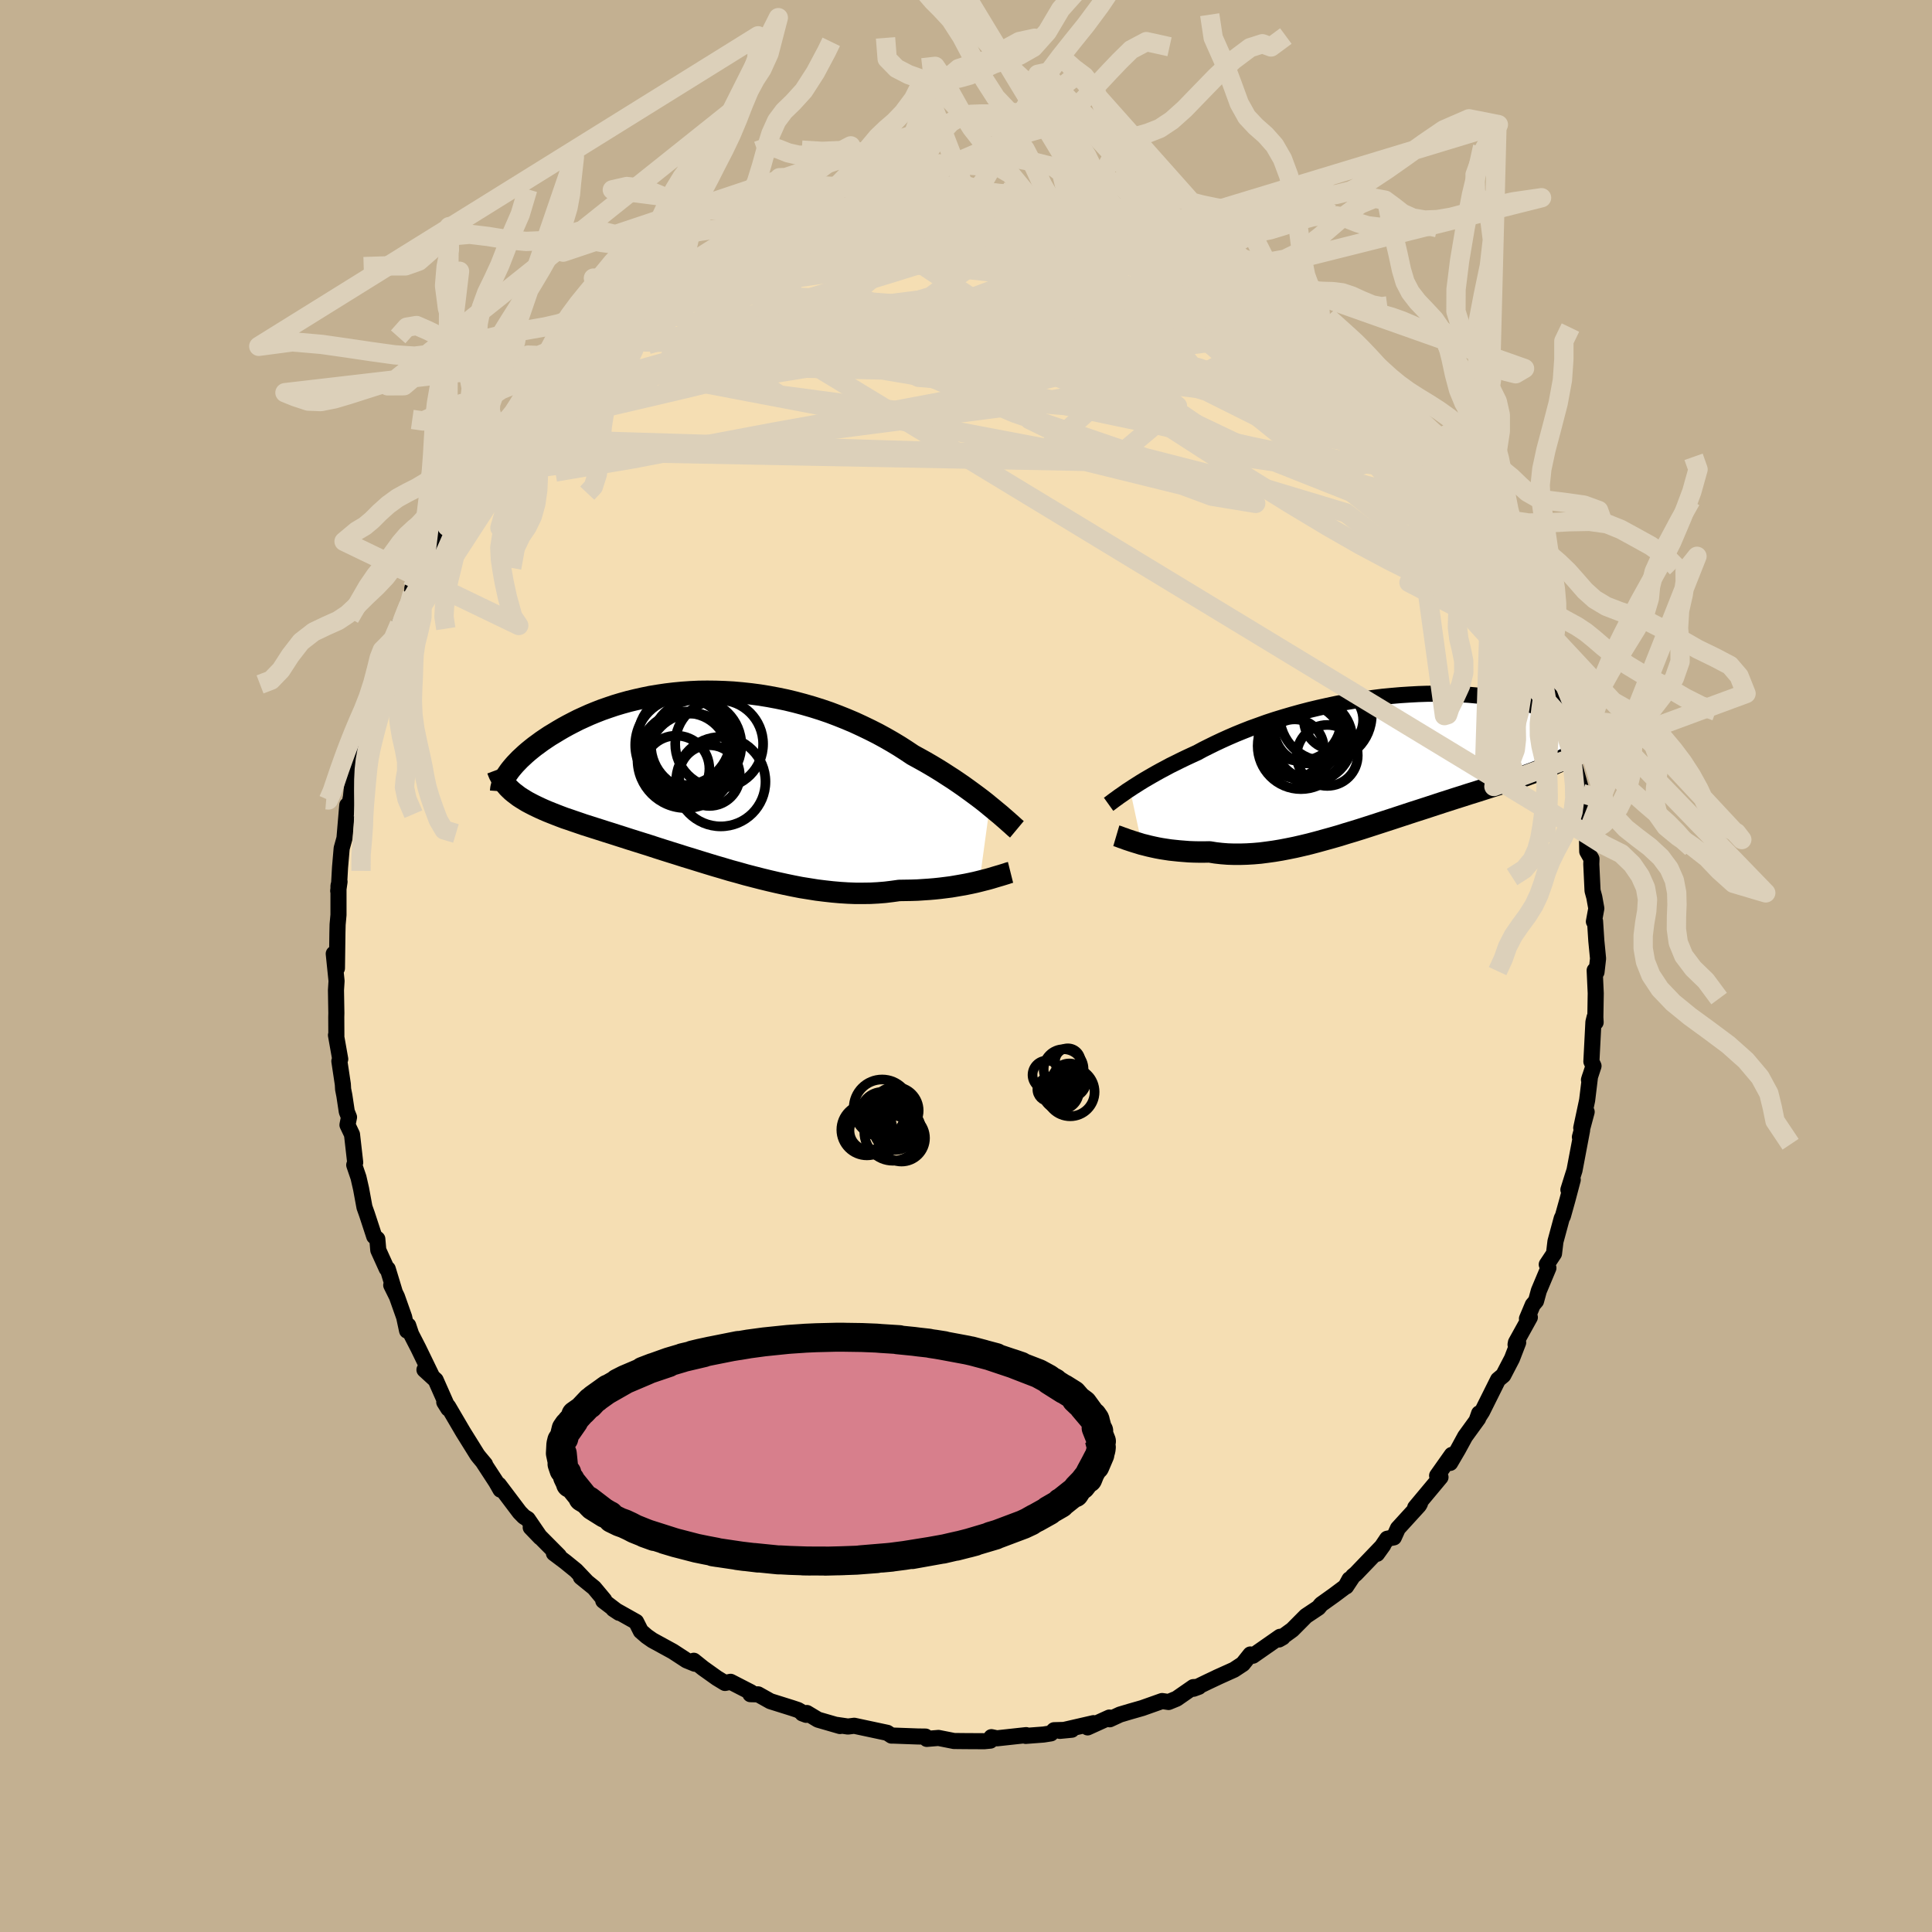 <svg xmlns="http://www.w3.org/2000/svg" width="500" height="500" viewBox="-100 -100 200 200"><defs><clipPath id="c"><path d="m29.25 2.96-.4-.33-.42-.33-.45-.34-.46-.34-.48-.35-.5-.36-.52-.36-.53-.36-.56-.36-.57-.37-.58-.36-.6-.36-.62-.36-.63-.35-.64-.35-.69-.46-.7-.45-.73-.44-.75-.43-.77-.42-.79-.4-.81-.39-.82-.38-.85-.36-.85-.34-.87-.33-.88-.3-.89-.28-.9-.26-.9-.24-.91-.22-.92-.19-.91-.17-.92-.15-.91-.12-.92-.1-.9-.08-.91-.05-.89-.03-.89-.01-.88.01-.86.04-.86.06-.84.08-.83.1-.81.12-.79.13-.78.16-.76.17-.74.18-.72.2-.7.21-.68.23-.66.23-.64.25-.61.25-.6.27-.57.26-.55.28-.52.27-.51.28-.48.28-.46.28-.45.27-.42.28-.4.27-.38.28-.37.27-.34.27-.33.27-.3.26-.29.27-.27.25-.25.26-.24.25-.21.24-.2.24-.18.23-.16.23.41 1.85.23.19.25.19.25.19.28.18.29.18.3.18.32.17.33.17.35.17.36.17.38.17.4.17.4.16.43.17.44.17.45.17.48.16.49.17.5.17.52.18.54.17.56.18.57.18.59.19.61.19.62.2.63.2.65.21.67.21.67.21.7.22.7.23.72.23.73.23.74.23.75.24.76.23.77.24.78.24.79.24.79.23.8.24.81.22.81.23.81.21.82.21.82.2.82.19.82.18.82.17.82.16.82.13.81.13.81.1.81.09.8.07.8.05.78.03h.78l.77-.01.76-.04.75-.06.74-.09.72-.1.64-.01.63-.01.62-.02.61-.04.6-.04.59-.05.57-.06.56-.07.55-.07.53-.09.52-.09.5-.09.49-.1.46-.1.45-.11"/></clipPath><clipPath id="b"><path d="m-27.14 3.18.33-.22.35-.22.36-.23.39-.24.41-.24.43-.25.44-.25.47-.26.49-.26.5-.27.53-.26.54-.27.56-.27.58-.27.59-.27.59-.32.62-.31.65-.32.68-.32.71-.32.74-.32.76-.31.79-.31.81-.29.83-.3.85-.28.88-.27.89-.26.9-.25.92-.24.92-.22.94-.21.94-.2.95-.18.95-.16.95-.14.95-.13.95-.12.94-.09.93-.08.93-.06.91-.05.9-.03.89-.01.87.01.85.02.84.03.81.05.79.07.77.07.75.09.72.1.7.12.67.12.64.13.62.14.59.15.56.15.53.16.5.16.48.16.45.17.42.16.39.17.37.16.34.16.32.16.29.16.26.16.24.15.22.16.18.15.17.14.13.15.11.13.09.14.06.12.04.12.02.12.26.43-.25.24-.26.24-.28.23-.3.23-.31.22-.34.22-.35.21-.37.21-.38.2-.4.21-.42.19-.44.2-.45.2-.46.19-.49.19-.5.19-.52.19-.53.19-.56.19-.57.19-.59.19-.6.2-.62.2-.63.2-.65.21-.66.21-.68.21-.68.22-.7.22-.71.23-.72.23-.73.24-.73.24-.74.24-.75.24-.76.25-.76.25-.76.25-.77.25-.77.25-.77.25-.78.25-.77.24-.77.23-.77.24-.77.22-.76.21-.76.21-.76.2-.75.18-.74.17-.74.15-.73.14-.72.12-.72.1-.7.09-.7.06-.68.04-.67.02h-.67l-.65-.02-.64-.05-.62-.07-.62-.1-.55.01h-.54l-.52-.01-.52-.02-.51-.04-.5-.04-.48-.05-.47-.05-.46-.07-.45-.07-.43-.08-.42-.09-.4-.09-.39-.1-.37-.09"/></clipPath><filter id="a"><feTurbulence baseFrequency=".05" numOctaves="3" result="noise" type="noise"/><feDisplacementMap in="SourceGraphic" in2="noise" scale="2"/></filter></defs><rect width="100%" height="100%" x="-100" y="-100" fill="#C3B091"/><path fill="wheat" stroke="#000" stroke-linejoin="round" stroke-width="1.667" d="m65.27.63-.19-.18.11 2.37-.04 2.49.03.52-.11-.52-.12.49-.21 4.09.22.46-.47 1.43.11-.35-.3 2.47-.61 2.86.56-1.66-.7 2.61.23-.72-.79 4.17-.18.56-.45 1.44.45-1.03-.54 2.04-.48 1.72-.12.23-.65 2.4-.15 1.25-.75 1.13.17.36-.99 2.36-.29 1.06-.34.4-.6 1.43.3-.14-1.44 2.6-.04.22.27-.21-.64 1.66-.9 1.73-.54.45-1.65 3.31-.55.86.24-.68-.1.53-1.35 1.86-.73 1.34-.82 1.4.17-.83-1.52 2.15.35.16-2.62 3.14.5-.43-.11.2-2.18 2.39-.42.93-.69.14-1.05 1.56.64-.89-2.84 2.96-.29.24-.71 1.07.35-.74-.41.75-1.19.89-1.33.95-.29.35-1.29.86-1.41 1.42-1.39 1.01.39-.22-.27-.06-2.81 1.96-.26-.13-.78.98-.91.6-1.82.82.31-.14-1.23.58-1.46.71.55-.2-.57.03-1.73 1.2-.83.34-.67-.1-2.06.73-1.26.36-1.04.31-1.06.49-.04-.18-2.25 1.02.61-.44-3.48.8 1.23-.12-1.83.05-.33.33-.77.12-1.84.14.05-.08-3.03.33-.57-.12-.11.36-.63.06-1.93-.01-.96-.01h-.23l-1.62-.32-1.21.1-.13-.24-.79-.01-2.48-.09h-.25l-.44-.29-3.42-.73-.65.08-1.24-.18.42.13-2.28-.66-1.15-.69-.47.04.4.15-.85-.5-.63-.21-2.23-.7-1.27-.71-.8-.02.05-.2-2.1-1.08-.58.12-.84-.51-1.43-1.02-.96-.77.11.31-.86-.35-1.41-.92-2.12-1.16-.59-.41-.61-.53-.49-.97-2.35-1.32.59.39-1.64-1.25.1-.08-1.05-1.26-1.37-1.11.63.51-1.13-1.19-1.12-.91-1.17-.88.52.27-2.92-2.94.99 1.03-1.3-1.9-.39-.24-.45-.46-2.15-2.85.17.51-.45-.79-1.37-2.1.22.26-.61-.73-.18-.23-1.47-2.36-1.56-2.66-.4-.45.42.67-1.31-2.96-1.16-1.06.81.74-1.44-2.97-.75-1.46-.3-.9-.12.54-.3-1.4-.75-2.12-.59-1.19.35.66-.71-2.34-.11-.03-.87-1.92-.1-1.15-.32-.27-.75-2.29-.26-.73-.35-1.9-.27-1.18-.44-1.29.1-.26-.33-2.9-.47-.99.16-.8-.23-.57-.25-1.66-.13-.66-.03-.52-.36-2.39.09-.21-.44-2.48.04.05-.01-1.93.01-.4-.04-2.38.06-.95-.29-2.82.33 1.51.05-3.71.02-.83.09-.99v-3.02l.11-.42-.14.96.1-.82.09-1.61.17-1.98.29-1.04.29-3.42.03.83.35-1.69.15-1.42.44-2.18.11-.37-.15.66.7-2.26.18-1.76.22-.55.33-.79.74-1.62.62-3.36.59-.83.34-1.84-.84 2.53 1.03-2.15.55-1.92.98-2.05.35-1.15.02-.56 1.22-2.04-.23.51.89-1.55-.77 1.09 2.34-4.24.14-.14.15-.45.25-.32.06-.4 1.61-1.89.79-1.65.25-.57.19-.02 2.22-2.61.36-1.25 1.24-1.55-.44 1.04-.37.1 1.22-1.95.41-.14.52-.47 1.54-1.89.25-.11.92-1.25 1.88-1.51-.25-.55.73.06 1.93-1.83 1.24-.91 1.05-1.41.66-.14 1.47-1.38-.72.51.16-.08 1.08-.71 1.48-1.06.97-.83 2.05-1.13-.38.22.63-.62 1.98-.75.08-.33 2.41-1.21.02.1 1.33-.43 1.5-.8.47-.32 1.14-.48.11.12 1.64-.96.01.37.65-.16 1.87-.53-.28-.11 1.95-.54 2.62-.5-.46-.3 1.12-.12 2.12-.12 1.37-.53-.71.23 1.26-.18 1.68-.14h.8l2.18-.23-1.19.3.92-.15 2.86-.24-.02.21.63-.03h1.74l.54-.03 2.66.33.43.3.73-.09 1.32.13.22.34 1.51.08 1.49.55.54-.3.64.3.12.05 1.06.2 2.62.94.2-.08.86.31 1.75.55-.42.37-.08-.15 2.83.81 1.53 1.14-.04-.39.69.57.91.45 1.15.48 2.2 1.42-.7-.61 2.58 1.7.18.14.23.06 2.35 1.63.91.51-1.09-.34 2.58 1.77.85.23.12.7-.05-.23 1.2 1.07 2.24 1.8-.09-.07.2.45.64.22.91 1.05 1.3 1.35 1.27 1.2-.14.6 1.05.85-.11-.2 2.28 2.27 1.53 2.2-.88-.72 1.52 1.8-.4-.23 1.63 1.81.36.81.56 1.09.74 1.06.82 1.7.61.88.53 1.07-.46-1.2.88 2.26 1.12 1.8.33.79.3.92.41.71.88 1.7-.01.03 1.29 3.56.19.34-.08.52.38 1.01.69.97-.36-.62.87 2.5 1.11 3.38.18.31-.15.19.22 1.27.78 1.73-.28.69.24.42.85 3.04-.1-.04.37 2.68.07 1.45.14.12.03 1.78.44.78-.02.53.13 2.76.18.66.21 1.17L65-4.6l.12-.03.13 2.01.18 1.85-.16 1.4-.19-.18" filter="url(#a)"/><path fill="#fff" d="m-27.14 3.18.33-.22.35-.22.36-.23.39-.24.41-.24.43-.25.44-.25.47-.26.49-.26.5-.27.53-.26.54-.27.56-.27.58-.27.59-.27.59-.32.62-.31.65-.32.68-.32.71-.32.74-.32.76-.31.79-.31.81-.29.83-.3.85-.28.88-.27.89-.26.9-.25.92-.24.92-.22.94-.21.94-.2.95-.18.95-.16.95-.14.95-.13.95-.12.94-.09.93-.08.93-.06.91-.05.9-.03.89-.01.87.01.85.02.84.03.81.05.79.07.77.07.75.09.72.1.7.12.67.12.64.13.62.14.59.15.56.15.53.16.5.16.48.16.45.17.42.16.39.17.37.16.34.16.32.16.29.16.26.16.24.15.22.16.18.15.17.14.13.15.11.13.09.14.06.12.04.12.02.12.26.43-.25.24-.26.24-.28.23-.3.23-.31.22-.34.22-.35.21-.37.21-.38.2-.4.21-.42.19-.44.2-.45.2-.46.19-.49.19-.5.19-.52.19-.53.19-.56.19-.57.19-.59.19-.6.2-.62.2-.63.2-.65.21-.66.21-.68.21-.68.22-.7.22-.71.23-.72.23-.73.24-.73.24-.74.24-.75.24-.76.25-.76.25-.76.25-.77.25-.77.25-.77.25-.78.25-.77.24-.77.23-.77.24-.77.22-.76.21-.76.21-.76.2-.75.18-.74.17-.74.15-.73.14-.72.12-.72.1-.7.09-.7.06-.68.04-.67.02h-.67l-.65-.02-.64-.05-.62-.07-.62-.1-.55.01h-.54l-.52-.01-.52-.02-.51-.04-.5-.04-.48-.05-.47-.05-.46-.07-.45-.07-.43-.08-.42-.09-.4-.09-.39-.1-.37-.09" filter="url(#a)" transform="translate(44.11 -21.49)"/><path fill="#fff" d="m29.25 2.96-.4-.33-.42-.33-.45-.34-.46-.34-.48-.35-.5-.36-.52-.36-.53-.36-.56-.36-.57-.37-.58-.36-.6-.36-.62-.36-.63-.35-.64-.35-.69-.46-.7-.45-.73-.44-.75-.43-.77-.42-.79-.4-.81-.39-.82-.38-.85-.36-.85-.34-.87-.33-.88-.3-.89-.28-.9-.26-.9-.24-.91-.22-.92-.19-.91-.17-.92-.15-.91-.12-.92-.1-.9-.08-.91-.05-.89-.03-.89-.01-.88.01-.86.04-.86.06-.84.08-.83.1-.81.12-.79.13-.78.16-.76.17-.74.18-.72.2-.7.21-.68.23-.66.23-.64.25-.61.25-.6.27-.57.26-.55.28-.52.27-.51.28-.48.28-.46.28-.45.27-.42.28-.4.27-.38.28-.37.27-.34.27-.33.27-.3.26-.29.27-.27.25-.25.26-.24.25-.21.24-.2.24-.18.23-.16.23.41 1.85.23.19.25.19.25.19.28.18.29.18.3.18.32.17.33.17.35.17.36.17.38.17.4.17.4.16.43.17.44.17.45.17.48.16.49.17.5.17.52.18.54.17.56.18.57.18.59.19.61.19.62.2.63.2.65.21.67.21.67.21.7.22.7.23.72.23.73.23.74.23.75.24.76.23.77.24.78.24.79.24.79.23.8.24.81.22.81.23.81.21.82.21.82.2.82.19.82.18.82.17.82.16.82.13.81.13.81.1.81.09.8.07.8.05.78.03h.78l.77-.01.76-.04.75-.06.74-.09.72-.1.64-.01.63-.01.62-.02.61-.04.6-.04.59-.05.57-.06.56-.07.55-.07.53-.09.52-.09.5-.09.49-.1.46-.1.45-.11" filter="url(#a)" transform="translate(-26.79 -19.52)"/><g fill="none" stroke="#000" transform="translate(44.11 -21.49)"><path stroke-linejoin="round" stroke-width="1.667" d="m-29.35 4.75.14-.1.16-.12.17-.13.19-.14.21-.15.23-.17.25-.17.27-.19.28-.2.31-.2.33-.22.35-.22.36-.23.39-.24.41-.24.43-.25.44-.25.47-.26.49-.26.5-.27.53-.26.54-.27.56-.27.58-.27.59-.27.59-.32.62-.31.65-.32.68-.32.71-.32.74-.32.76-.31.79-.31.81-.29.83-.3.85-.28.88-.27.89-.26.9-.25.92-.24.92-.22.94-.21.94-.2.95-.18.95-.16.95-.14.95-.13.95-.12.94-.09.93-.08.93-.06.91-.05.9-.03.89-.01.87.01.85.02.84.03.81.05.79.07.77.07.75.09.72.1.7.12.67.12.64.13.62.14.59.15.56.15.53.16.5.16.48.16.45.17.42.16.39.17.37.16.34.16.32.16.29.16.26.16.24.15.22.16.18.15.17.14.13.15.11.13.09.14.06.12.04.12.02.12-.01.11-.03.1-.06.09-.07.09-.1.08-.12.07-.14.06-.16.06-.18.05-.2.04" filter="url(#a)"/><path stroke-linejoin="round" stroke-width="2.222" d="m-28.55 8.01.17.05.19.07.21.08.24.08.26.1.27.09.3.1.32.1.33.1.35.11.37.09.39.1.4.09.42.09.43.08.45.07.46.07.47.05.48.05.5.04.51.04.52.02.52.01h.54l.55-.01.62.1.62.07.64.05.65.02h.67l.67-.02.68-.04.7-.06.7-.09.72-.1.72-.12.73-.14.74-.15.74-.17.75-.18.76-.2.76-.21.76-.21.77-.22.77-.24.77-.23.77-.24.78-.25.77-.25.77-.25.77-.25.76-.25.76-.25.76-.25.75-.24.74-.24.73-.24.73-.24.72-.23.71-.23.7-.22.68-.22.68-.21.66-.21.65-.21.63-.2.62-.2.6-.2.59-.19.57-.19.56-.19.53-.19.52-.19.5-.19.49-.19.46-.19.45-.2.44-.2.42-.19.4-.21.38-.2.37-.21.35-.21.34-.22.31-.22.3-.23.28-.23.26-.24.25-.24.23-.25.21-.26.19-.26.17-.27.16-.28.14-.29.13-.29.11-.3.09-.31.07-.31" filter="url(#a)"/><circle cx="-6.871" cy="-4.483" r="4.766" clip-path="url(#b)" filter="url(#a)"/><circle cx="-6.066" cy="-3.993" r="3.068" clip-path="url(#b)" filter="url(#a)"/><circle cx="-9.516" cy="-3.993" r="4.246" clip-path="url(#b)" filter="url(#a)"/><circle cx="-8.486" cy="-1.913" r="4.38" clip-path="url(#b)" filter="url(#a)"/><circle cx="-6.711" cy="-.308" r="3.158" clip-path="url(#b)" filter="url(#a)"/><circle cx="-9.536" cy="-2.433" r="4.276" clip-path="url(#b)" filter="url(#a)"/><circle cx="-10.086" cy="-1.023" r="3.02" clip-path="url(#b)" filter="url(#a)"/><circle cx="-9.441" cy="-1.298" r="4.478" clip-path="url(#b)" filter="url(#a)"/><circle cx="-8.651" cy="-3.023" r="3.546" clip-path="url(#b)" filter="url(#a)"/><circle cx="-8.281" cy="-1.683" r="3.87" clip-path="url(#b)" filter="url(#a)"/></g><g fill="none" stroke="#000" transform="translate(-26.79 -19.52)"><path stroke-linejoin="round" stroke-width="2.222" d="m32.06 5.37-.18-.15-.2-.18-.22-.2-.25-.22-.27-.24-.29-.25-.32-.28-.34-.28-.36-.3-.38-.31-.4-.33-.42-.33-.45-.34-.46-.34-.48-.35-.5-.36-.52-.36-.53-.36-.56-.36-.57-.37-.58-.36-.6-.36-.62-.36-.63-.35-.64-.35-.69-.46-.7-.45-.73-.44-.75-.43-.77-.42-.79-.4-.81-.39-.82-.38-.85-.36-.85-.34-.87-.33-.88-.3-.89-.28-.9-.26-.9-.24-.91-.22-.92-.19-.91-.17-.92-.15-.91-.12-.92-.1-.9-.08-.91-.05-.89-.03-.89-.01-.88.01-.86.04-.86.06-.84.08-.83.1-.81.12-.79.13-.78.16-.76.17-.74.18-.72.2-.7.21-.68.23-.66.23-.64.25-.61.25-.6.27-.57.26-.55.28-.52.27-.51.28-.48.28-.46.28-.45.27-.42.28-.4.27-.38.28-.37.27-.34.27-.33.27-.3.26-.29.27-.27.25-.25.26-.24.25-.21.24-.2.24-.18.23-.16.23-.15.22-.13.21-.11.21-.09.2-.09.19-.06.18-.05.18-.04.17-.02.16-.01.15" filter="url(#a)"/><path stroke-linejoin="round" stroke-width="2.222" d="m31.4 9.83-.2.05-.23.08-.26.08-.29.09-.31.09-.34.1-.36.11-.39.11-.4.1-.43.11-.45.11-.46.1-.49.1-.5.09-.52.09-.53.09-.55.07-.56.07-.57.06-.59.05-.6.04-.61.04-.62.02-.63.01-.64.01-.72.1-.74.09-.75.06-.76.04-.77.01h-.78l-.78-.03-.8-.05-.8-.07-.81-.09-.81-.1-.81-.13-.82-.13-.82-.16-.82-.17-.82-.18-.82-.19-.82-.2-.82-.21-.81-.21-.81-.23-.81-.22-.8-.24-.79-.23-.79-.24-.78-.24-.77-.24-.76-.23-.75-.24-.74-.23-.73-.23-.72-.23-.7-.23-.7-.22-.67-.21-.67-.21-.65-.21-.63-.2-.62-.2-.61-.19-.59-.19-.57-.18-.56-.18-.54-.17-.52-.18-.5-.17-.49-.17-.48-.16-.45-.17-.44-.17-.43-.17-.4-.16-.4-.17-.38-.17-.36-.17-.35-.17-.33-.17-.32-.17-.3-.18-.29-.18-.28-.18-.25-.19-.25-.19-.23-.19-.21-.2-.2-.2-.18-.21-.17-.22-.16-.21-.14-.23-.13-.23-.12-.23-.1-.24-.09-.24" filter="url(#a)"/><circle cx="-3.203" cy="-.897" r="3.428" clip-path="url(#c)" filter="url(#a)"/><circle cx="-1.528" cy="-2.027" r="4.592" clip-path="url(#c)" filter="url(#a)"/><circle cx="1.402" cy=".438" r="4.63" clip-path="url(#c)" filter="url(#a)"/><circle cx="-2.548" cy="-3.352" r="4.906" clip-path="url(#c)" filter="url(#a)"/><circle cx=".232" cy="-.192" r="3.144" clip-path="url(#c)" filter="url(#a)"/><circle cx="-2.098" cy="-2.377" r="4.278" clip-path="url(#c)" filter="url(#a)"/><circle cx="-2.383" cy="-4.017" r="4.804" clip-path="url(#c)" filter="url(#a)"/><circle cx="-2.218" cy="-1.827" r="4.998" clip-path="url(#c)" filter="url(#a)"/><circle cx="-1.143" cy="-3.357" r="4.68" clip-path="url(#c)" filter="url(#a)"/><circle cx="1.237" cy="-3.467" r="4.55" clip-path="url(#c)" filter="url(#a)"/></g><g fill="none" stroke="#DCD0BA" stroke-linejoin="round" stroke-width="2"><path d="m12.67-78.76.52.22.65.22.83.27.79.27.61.26.35.22.08.2-.15.16-.37.15-.59.11-.87.07-1.22.01-1.59-.04-1.98-.1-2.36-.16-2.79-.22-3.32-.28-3.89-.36-4.3-.47m52.05 20.32 1.77 1.95 1.02 1.31.64.93.52.76.49.73.45.71.4.67.31.6.2.46.05.28-.11.09-.27-.12-.42-.31-.59-.49-.76-.69-.95-.9-1.13-1.16-1.35-1.42-1.57-1.7-1.81-1.99-2.07-2.32-2.35-2.7-2.78-3.2" filter="url(#a)"/><path d="m44.18-58.56.78.64.82.81.84.94.63.8.36.55.1.29-.11.04-.33-.18-.58-.44-.85-.72-1.16-1.06-1.51-1.46-1.93-1.94-2.36-2.47-2.62-2.91M18.17-77.04l.85.46.1.41-.09.49-.3.6-.71.68-1.25.76-1.81.85-2.36.98-2.92 1.09-3.49 1.22-4.12 1.34-4.81 1.46-5.53 1.59-6.25 1.7-7 1.81-7.76 1.89-8.58 2.01" filter="url(#a)"/><path d="m50.8-50.78.26.78.05.75-.26.63-.67.38-1.15.07-1.64-.21-2.14-.44-2.61-.62-3.11-.82-3.62-1.04-4.16-1.33-4.7-1.64-5.26-1.93-5.86-2.23-6.48-2.53-7.16-2.86-7.93-3.22-8.77-3.54m32.58-6.46 1.07.46.73.42.98.48 1.18.54 1.2.56 1.12.53 1 .49.91.46.8.42.65.35.46.25.19.12-.08-.02-.37-.17-.65-.33-.96-.48-1.4-.71-2.13-1.07m-51.69 2.9.14-.1.91-.48 1.32-.65 1.49-.7 1.51-.69 1.45-.63 1.31-.57 1.13-.48.88-.39.6-.28.32-.16.07-.07-.18.02-.49.14M36.7-66l.33.19.65.58.46.5.07.28-.28.07-.57-.06-.86-.16-1.2-.3-1.6-.5-2.07-.77-2.56-1.04-3.08-1.33-3.67-1.6-4.35-1.92-5.08-2.29-5.79-2.67" filter="url(#a)"/><path d="m-24.08-74.43 1.23-.49 1.01-.47.78-.36.59-.25.42-.13.26-.02.09.09-.06.2-.22.3-.38.38-.59.49-.86.65-1.25.87-1.73 1.14-2.27 1.47-2.86 1.79-3.41 2.05-3.75 2.15M8.91-79.43l.45.29.49.3.11.34-.43.4-.94.5-1.38.64-1.8.76-2.27.89L.3-74.3l-3.53 1.17-4.33 1.35-5.18 1.58-6.02 1.82-6.78 2.01-7.38 2.03" filter="url(#a)"/><path d="m37.85-65.16 1.36 1.12.54.51.31.37.26.39.22.44.1.43-.07.34-.3.22-.51.09-.76-.03-1.01-.18-1.32-.34-1.66-.55-2.03-.76-2.42-.98-2.81-1.19-3.2-1.39-3.57-1.58-3.97-1.81-4.4-2.05-4.85-2.31-5.04-2.64" filter="url(#a)"/><path d="m-24.1-74.53.56-.09 1.2-.31 1.43-.35 1.54-.3 1.63-.23 1.71-.16 1.83-.12 1.94-.09 2.06-.09 2.17-.09 2.27-.11 2.32-.11 2.33-.12 2.29-.11 2.22-.08 2.12-.06 1.99-.04 1.84-.02 1.68-.03 1.55-.04 1.47-.04 1.39-.04 1.1-.08m-45.11 5 1.71-.55 2.03-.39 2.53-.23 2.99-.07 3.44.05 3.83.17 4.18.29 4.49.39 4.75.49 4.99.56 5.25.64 5.52.71 5.7.76 5.56.62" filter="url(#a)"/><path d="m-26.51-73.32 1.79-.71 1.58-.29 1.8-.15 2.05-.05 2.27.06 2.45.18 2.65.29 2.83.38 3.02.44 3.22.49 3.42.51 3.58.53 3.72.54 3.79.56 3.82.58 3.83.66 3.83.74 3.79.8 3.6.76 3.23.52" filter="url(#a)"/><path d="m-33.32-68.82 1.42-.95 1.51-.85 1.56-.71 1.63-.65 1.77-.63 1.95-.64 2.1-.66 2.21-.65 2.26-.63 2.24-.6 2.2-.57 2.12-.55 2.02-.51 1.89-.47 1.74-.45 1.53-.41 1.29-.4 1.05-.36.85-.3m8.89.38.72.35 1.26.45 1.4.55 1.45.65 1.53.77 1.68.92 1.85 1.04 1.98 1.14 2.02 1.2 2.02 1.24 2 1.24 1.97 1.25 1.97 1.26 1.95 1.24 1.92 1.21 1.81 1.14 1.65 1.02 1.45.86 1.26.74 1.13.69 1.1.69" filter="url(#a)"/><path d="m-6.92-79.84.07.11h.99l1.33.01 1.41.04 1.39.07 1.39.09 1.43.1 1.46.12 1.49.13 1.5.14 1.47.16 1.41.15 1.31.16 1.17.14 1.03.13.85.09.66.07.43.02.18-.03-.09-.08-.31-.13-.42-.12-.49-.08M40-63.43l.19.39.14.48-.08.6-.44.6-.91.5-1.42.37-1.93.24-2.42.16-2.95.08-3.54-.05-4.16-.21-4.83-.37-5.5-.53-6.2-.63-6.91-.73-7.6-.88-8.18-1.14-8.53-1.62" filter="url(#a)"/><path d="m57-38.89.53 1.16.19.84-.1.5-.47-.03-.84-.64-1.23-1.19-1.59-1.67-1.99-2.11-2.42-2.57-2.92-3.15-3.5-3.87-4.09-4.68-4.63-5.45-4.99-6.07M-3.89-79.93l1.12-.08.49.01.51.01.46.05.24.09-.05.16-.37.23-.72.29-1.13.35-1.63.41-2.21.48-2.81.54-3.46.65-4.17.8m-11.2 4.1.22-.03 1.14-.28 1.72-.33 2.07-.28 2.33-.19 2.52-.11 2.7-.03 2.85.05 2.97.12 3.07.18 3.16.25 3.27.29 3.37.35 3.48.39 3.57.41 3.64.4 3.67.39 3.67.4 3.66.46 3.55.49 3.18.38m-.24-2.03.77.46 1.01.69.8.59.61.48.44.37.25.24-.01.09-.26-.06-.52-.23-.81-.41-1.18-.65-1.66-.94L28-71.18l-2.66-1.53-2.82-1.73" filter="url(#a)"/><path d="m-28.82-71.84.05-.07.66-.4.88-.49.91-.47.82-.39.67-.28.5-.17.3-.06.09.07-.16.23-.44.41-.76.64-1.09.87-1.43 1.1-1.75 1.31-2.06 1.53-2.4 1.76-2.83 2.08-3.31 2.35m53.6-16.59 1.29.35 1.17.38.81.31.46.26.19.25-.04.24-.22.24-.44.22-.73.21-1.07.18-1.47.16-1.88.14-2.31.13-2.73.1-3.19.04-3.64-.04-4.12-.16-4.6-.25-5.1-.3" filter="url(#a)"/><path d="m-28.57-72.24 1.42-.63 1.1-.57 1.01-.5.9-.41.79-.33.65-.25.5-.17.34-.07.16.05-.01.18-.19.32-.38.46-.56.59-.75.74-.97.88-1.22 1.06-1.51 1.26-1.85 1.47-2.2 1.7-2.56 1.91-2.94 2.12-3.26 2.32-3.49 2.53" filter="url(#a)"/><path d="m-22.75-74.86 1.25-.58 1.2-.33 1.32-.18 1.49-.08h1.68l1.87.06 2.06.09 2.27.1 2.46.11 2.6.14 2.69.16 2.74.2 2.75.24 2.72.29 2.68.32 2.64.35 2.58.36 2.5.35 2.41.33 2.27.31 2.1.27 1.94.23 1.71.13m-7.76-4.28 2.04.74 1 .51.35.3-.03.23-.31.21-.62.17-1 .13-1.47.03-2-.07-2.61-.18-3.24-.29-3.92-.39-4.69-.48-5.55-.59-6.31-.71" filter="url(#a)"/><path d="m1.49-80.07 1.51.08 1.57.27 1.65.41 1.67.51 1.68.59 1.73.64 1.79.69 1.83.73 1.86.75 1.85.77 1.84.76 1.81.77 1.81.78 1.78.78 1.72.77 1.59.73 1.41.66 1.22.56 1.09.48 1.08.48 1.07.49m21.24 26.85.26.8.18.75.01.71-.22.62-.51.39-.82.09-1.14-.22-1.44-.51-1.73-.72-2.03-.91-2.33-1.1-2.67-1.34-3.04-1.62-3.44-1.97-3.86-2.32-4.27-2.66-4.67-2.98-5.1-3.29-5.55-3.61-6.03-3.93-6.5-4.29-6.98-4.65m-15.66-2.38.67-.32.87-.32 1-.28 1.08-.27 1.18-.26 1.29-.26 1.39-.29 1.46-.32 1.5-.33 1.47-.32 1.39-.3 1.26-.27 1.1-.22.92-.19.74-.14.57-.1.39-.08.21-.04.01-.02-.24.01-.53.02-.92.06-1.38.11m14.73.36.66.28 1.08.25 1.09.22 1 .21.94.22.93.24.95.27.9.27.81.25.64.21.43.17.22.11.01.05-.2-.01-.41-.08-.67-.16-.96-.24-1.32-.33-1.74-.46-2.12-.62" filter="url(#a)"/><path d="m7.59-79.56 1.17.3 1.44.58 1.8.79 2.04.95 2.2 1.1 2.34 1.22 2.49 1.34 2.64 1.42 2.74 1.49 2.77 1.52 2.72 1.53 2.59 1.45 2.34 1.27 2.04 1.01m-73.47-4.44.77-.23 1.76-.41 2.46-.41 2.97-.28 3.37-.09 3.74.1 4.13.23 4.51.31 4.87.37 5.17.45 5.44.55 5.66.62 5.83.68 5.92.67 5.93.66 6 .75" filter="url(#a)"/><path d="m-19.53-76.34 1.23-.5 1.15-.12 1.44-.07 1.78-.08 2.07-.09 2.3-.08 2.45-.04 2.52.01 2.55.06 2.54.1 2.5.14 2.44.16 2.36.16 2.3.16 2.21.16 2.1.17 1.98.17 1.74.13 1.23-.05m8.63 3.55 1.59 1.13.67.67.32.63.02.65-.3.67-.64.68-1.01.7-1.37.72-1.74.75-2.1.8-2.48.84-2.87.88-3.28.92-3.7.95-4.09.96-4.49.99-4.89 1-5.31 1-5.81 1.04-6.37 1.14-7 1.32-7.59 1.46-8.06 1.36" filter="url(#a)"/><path d="m44.32-59.16.12.55.34.53.37.61.25.59-.04.45-.41.2-.76-.04-1.09-.26-1.43-.46-1.77-.66-2.17-.88-2.59-1.13-3.06-1.42-3.55-1.75-4.04-2.09-4.53-2.41-5.03-2.68-5.53-2.96-5.8-3.31" filter="url(#a)"/><path d="m-28.82-71.84.17-.06 1.01-.38 1.49-.47 1.75-.47 1.93-.43 2.05-.38 2.14-.34 2.2-.3 2.24-.26 2.27-.23 2.28-.19 2.29-.16 2.31-.15 2.33-.15L0-75.97l2.36-.16 2.33-.17 2.24-.18 2.11-.18 1.97-.16 1.86-.14 1.77-.12 1.5-.13" filter="url(#a)"/><path d="m-22.75-74.86 1.14-.61.88-.44.77-.34.71-.28.64-.23.57-.17.48-.11.38-.08.24-.01.02.07-.25.18-.62.33-1.02.51-1.46.7-1.88.86-2.3 1.01-2.74 1.16" filter="url(#a)"/><path d="m-24.08-74.43 1.34-.49 1.33-.48 1.31-.39 1.35-.32 1.41-.25 1.51-.22 1.62-.2 1.73-.2 1.83-.21 1.92-.23 1.97-.24 1.99-.24 1.94-.22 1.85-.2 1.71-.17 1.56-.15 1.4-.13 1.27-.11 1.16-.07 1.01-.06.79-.04.46-.06.18-.12" filter="url(#a)"/><path d="m3.77-80.1 1.89.3 1.29.24 1.16.23 1.18.25 1.22.27 1.21.27 1.14.26 1.01.21.87.19.76.17.63.14.45.1.19.04-.2-.06-.61-.18-.96-.27-1.12-.36m5.62 2.18.79.21 1.45.56 1.36.61 1.16.55 1.04.53.99.53.93.49.8.43.58.32.3.18-.05-.01-.41-.21-.78-.42-1.13-.6-1.39-.75" filter="url(#a)"/><path d="m-17.89-77.3.44.17 1.15-.06 1.62-.17 1.96-.21 2.22-.21 2.38-.18 2.45-.13 2.45-.09 2.42-.04 2.35-.02 2.3.01 2.22.03 2.13.03 1.94.02 1.57-.03 1.04-.1" filter="url(#a)"/><path d="m13.31-78.46.37.14.61.32.4.37-.07.39-.61.39-1.17.42-1.7.47-2.21.52-2.74.58-3.32.63-4 .66-4.71.69-5.47.75-6.31.9-7.28 1.11m66.65 8.41 1.05 1.12.6.79.24.49.03.29-.17.16-.44-.01-.81-.26-1.25-.6-1.71-.98-2.19-1.35-2.71-1.72-3.28-2.1-3.88-2.52-4.43-2.96-4.84-3.42" filter="url(#a)"/><path d="m-17.23-77.09 1.39-.33 1.46-.15 1.79-.03 2.01.11 2.16.27 2.27.42 2.39.55 2.49.67 2.6.79 2.71.88 2.8.94 2.88 1 2.93 1.03 2.96 1.07 3.01 1.1 3.03 1.13 3.05 1.14 3.03 1.13 2.96 1.08 2.83 1 2.7.95 2.6.99 2.63 1.08M-1.71-80.16l-.22.2 1 .16 1.48.26 1.65.37 1.79.49 1.93.59 2.05.68 2.13.75 2.17.82 2.16.86 2.14.88 2.12.89 2.09.88 2.04.86 1.97.84 1.91.81 1.84.77 1.76.74 1.68.69 1.59.67 1.51.69 1.41.68 1.13.54m-85.46 10.39 55.46 1.72 7.33-6.54 2.69-2.27 7.28 2.25 7.73 3.87L36-52.73l-1.93.85-4.52-.66L26-53.65l-1.23-1.01-.91-1.42-3.9-2.67-8.04-3.69-10.15-2.67-11 .58-14.63 1.77-5.34-8.86" filter="url(#a)"/><path d="M59.16-33.6 25.49-60.62 4.07-66.93l-13.78-.01-2.92 1.18 5.79.99 8.44.25 5.75-.85 1.21-1.87-1.87-2.24-2.29-1.64-.82-.26.95 1.34 1.93 2.43 1.92 2.43 1.59 1.37 2.17.3 4.38 1.08 5.37 4.46-6.76 5.69-56.05-10.65" filter="url(#a)"/><path d="m-50.42-50.79 55.71-7.23 14.19-2.34 1.64-.97L19-63.12l-4.47-2.51-5.39-1.96-3.88-.62-.35.71 3.3 1.74 4.97 2.47 3.9 2.72 1.16 2.25-1.39 1.07-3.42-.34-7.22-1.6-14.86-2.51-21.61-.5-20.35 11.43" filter="url(#a)"/><path d="m-38.26-64.7 39.84.77 3.58 3.76-10.08-.77-7.16-3.6-.54-4.15 3.73-3.18 5.16-1.51 4.98.16 4.1 1.42 2.79 2.2 1.14 2.53-.6 2.47-1.93 2.08-2.41 1.48-1.87.85-.56.25.82-.54 1.42-1.71.35-2.87-3.36-2.8-10.17-.38-17 2.65-7.29-3.23" filter="url(#a)"/><path d="m47.4-55.64-5.76-.23-17.61-6.07-12.41-2.51-2.34.04 2.83.1 1.59-.97-2.29-1.67-4.58-1.42-3.49-.37v.92l3.56 1.79 5.23 1.81 4.41.81 1.61-.8-2.12-2.12-5.02-1.91-4.08.76 4.65 5.53 20.78 9.92 22.48 8.92" filter="url(#a)"/><path d="M62.14-25.19 49.44-39.2l-10.12-7.71-8.69-2.62-12.09-3.09-13.49-4.61-11.31-4.81-7.54-3.65-3.88-1.91-.32-.4 3.97.35 8.83.23 12.22-.3 11.58-.68 6.19-1.26-1.8-3.32-5.88-4.29" filter="url(#a)"/><path d="m36.65-66.23-6.69 2.06-7.31 3.79-4.37.25h2.88l7.14.88 7.04 1.29 4.32 1.04.77.31-2.63-.74-5.36-1.78-7.22-2.35-8.26-2.05-8.36-.95-6.62.49-2.3 1.61 2.52 1.42 4.98-1.32L36.7-66" filter="url(#a)"/><path d="m-21.25-75.66 23.83.55 10.75 5.7 1.9 5.01.75 2.38 2.6.51 2.97-.42 1.21-1.03-1.2-1.51-3.13-1.76-4.83-1.71-6.91-1.19-9.2-.11-10.14 1.29-7.32 2.11.84 1.25 12.21-1.16 16.33-3.66-11.39-10.6" filter="url(#a)"/><path d="m19.42-76.27 21 20.13.03 2.36-7.08-2.77-6.06-2.75-3.99-2.91-2.82-3.42-1.14-2.63 1.86-.1 4.9 2.79 5.82 4.19 3.93 3.32 1.03 1.17-.32-.79.8-1.9 11.55 6.14" filter="url(#a)"/><path d="M53.96-45.37 52.04-46l-5.52-5.1-6.41-4.92-7.09-3.56-9.07-1.82-12.33-.67-14.47-.2-12.79.24-6.5 1.05 2.85 1.87 12 1.6 16.49-.75 11.72-4.69-3.71-7.35-28.74-8.77" filter="url(#a)"/><path d="m-50.61-50.77 10.38-9.18 12.51-3.52 14.44-2.87 9.64-2.97 3.7-2.79.9-2.03 1.31-.81 2.55.5 2.32 1.52.05 1.97-2.93 1.92-4.43 1.69-3.19 1.7-.18 1.95 1.85 1.81.91.47-1.68-1.95-.77-4.36 23.15-8.77" filter="url(#a)"/><path d="m-31.84-69.88 24.17-3.89 17.46.26 7.72.56 1.82.39.01.85.75 1.94 2.61 3.13 4.45 3.9 5.48 3.99 5.11 3.42 3.23 2.39.05 1.07-3.91-.34-7.68-1.6-9.9-2.26-9.25-1.94-5.15-.43 1.45 1.88 8.04 3.91 10.83 4.02 4.54.74-17.65-4.35-60.54-1.16M.88-80.25l.27-.14.79-1.02 1.16-2.01L4.47-86l1.41-2.51 1.36-2.13 1.28-1.83 1.25-1.66 1.28-1.61 1.36-1.69 1.47-1.98 1.47-2.17 1.24-1.69.78-.42.44-.32m-19.79 24 1.84-.1 1.05.01.95.03 1.04.05 1.12.09 1.13.12 1.08.13 1.01.14.96.16.93.16.93.17.91.17.86.16.81.15.77.17.83.21 1.02.29 1.21.35.84.2-36.84 1.01 1.08-.52.74-.21.77-.19.89-.24 1.01-.3 1.1-.32 1.14-.33 1.13-.3 1.1-.27 1.05-.23 1-.19.9-.15.84-.12.89-.1 1.03-.08.97-.04" filter="url(#a)"/><path d="m-4.69-79.93.95-1.1.82-1.09.76-.58.86-.39.98-.41 1.05-.45 1.1-.47 1.16-.51 1.21-.52 1.21-.49 1.2-.4 1.16-.33 1.14-.41 1.16-.66 1.2-1.01 1.24-1.29 1.21-1.33 1.13-1.21 1.07-1.12 1.17-1.15 1.58-.84 2.4.53M-4.69-79.93l-1.3.52-.79 1.05-.71 1-.82.78-.95.55-1.04.33-1.09.19-1.11.17-1.06.27-.98.44-.84.64-.73.76-.64.84-.58.82-.58.79-.58.76-.61.81-.64.92-.66 1.05-.59.98-.18.78 85.45 51.84 1.66-1.04 1.63-1.69.86-1.75.39-1.67.09-1.53.11-1.48.54-1.57 1.12-1.74 1.43-1.85 1.21-1.83.6-1.72v-1.69l-.16-1.76.11-1.82.38-1.69.2-1.32-.01-1.08 1.23-1.54-11.39 28.77 1.75 1.11 1.8.9 1.14 1.1.83 1.21.54 1.22.21 1.21-.08 1.21-.21 1.24-.16 1.29v1.33l.24 1.37.56 1.41.94 1.42L73.2 3.8l1.74 1.42 1.96 1.43 2.01 1.5 1.83 1.63 1.46 1.73.91 1.68.36 1.47.28 1.38 1.61 2.41m-95.77-97.64 1.62-.26.97-.67.73-1.38.77-2.08.85-2.48.9-2.38.91-1.82.93-1.05.98-.42 1.05-.19 1.11-.31 1.17-.53 1.22-.59 1.31-.46 1.4-.45 1.46-.83 1.44-1.61 1.39-2.35 1.51-1.69" filter="url(#a)"/><path d="m-10.41-79.19 1.57-.72.91-1.24.7-1.52.79-1.37.92-1.3.96-1.53.94-1.83.92-1.86.93-1.48 1.01-.86 1.09-.36 1.14-.26 1.22-.52 1.33-.84 1.5-.82 1.58-.34 1.11.88" filter="url(#a)"/><path d="m-11.53-79.07-.47.39-1.22.45-1.22.47-1.03.47-.87.47-.75.49-.67.57-.62.66-.6.74-.62.78-.68.76-.76.71-.81.7-.82.76-.8.89-.78 1.03-.4 1.06 13.12-11.4 1.18-1.39 1.19-1.09 1.03-.18.93.08.94-.18.96-.67.95-1.13.93-1.37.92-1.32.93-1 .99-.6 1.05-.24 1.1-.04h1.17l1.21-.04 1.26-.09 1.26-.21 1.24-.49 1.17-.9L10-91.07l1.1-.88 1.37-.7" filter="url(#a)"/><path d="m-11.07-78.77-2.1.5-1.42.5-1 .56-.79.7-.65.83-.58.87-.57.85-.55.92-.51 1.14-.45 1.48-.42 1.75-.46 1.77-.55 1.52-.68 1.16-.73.95-.67 1.03-.49 1.24-.26 1.13.21.71" filter="url(#a)"/><path d="m-11.07-78.77-2.12.49-1.42.49-1.01.56-.82.58-.73.53-.7.46-.69.45-.69.53-.68.69-.7.84-.73.91-.78.88-.85.78-.9.68-.89.65-.86.67-.8.69-.77.7-.77.75-.8.88-.86 1.09-.88 1.25-.73 1.36 17.56-16.41-1.38-.05-1.21-1.1-1.2-1.39-1.02-.82-.81.03-.66.65-.65.89-.73.78-.88.51-1.02.24-1.14.05-1.22-.05-1.28-.09-1.34-.16-1.37-.28-1.38-.44-1.35-.56-1.34-.48-1.45-.15-1.49.34 21.25 2.73-1.34.39-.83.27-.67.36-.63.58-.6.77-.63.9-.67.95-.71.99-.74 1.02-.76 1.03-.78.99-.82.87-.84.71-.82.59-.76.56-.73.69-.76.91-.88 1.14-.83 1.61 12.93-14.8 1.27-.35 1.09-.18 1.23.01 1.26.15 1.2.21 1.14.23 1.07.27 1 .3.96.3.93.21.91.06.9-.04.87-.05.84.06.83.25.86.48.9.67.88.82.86.83 1.16.32-7.39-19.15-.98 1.93-1.05 1.41-.91.95-.86.74-.88.84-.94 1.12-.97 1.32-1.02 1.31-1.07 1.09-1.1.88-1.06.79-.94.8-.8.74-.61.44-.24.03v-1.07l.59-.58.94-.09 1.09-.17 1.14-.49 1.11-.76 1.09-.84 1.05-.75 1.03-.61 1-.46.93-.39.9-.38.96-.41 1.13-.53 1.34-.83 1.72-1.59L-41.7-73.9l1.17-.86 1.06-.33.92.03.86.16.92.12h1.04l1.16-.11 1.22-.17 1.22-.17 1.18-.17 1.14-.2 1.11-.23 1.13-.22 1.16-.17 1.18-.12 1.18-.1 1.13-.13 1.06-.13.99-.07.92.02.89-.07 1.17-.48" filter="url(#a)"/><path d="m-28.57-72.24-.75-.27-1.16-.62-1.69-.99-1.75-.81-1.55-.53-1.33-.38-1.15-.27-1.03-.09-1 .13-1.09.31-1.26.39-1.49.29-1.72.07-1.92-.18-2.01-.33-1.92-.23-1.69.15-1.35.65-1.1 1.01-1.11.97-1.38.49h-1.8l-2.53.08" filter="url(#a)"/><path d="m-29.2-71.62.25-2.34.51-2.27.76-1.55 1.11-.5 1.26.05 1.19-.06 1.01-.5.8-1.01.63-1.39.51-1.64.47-1.7.5-1.61.6-1.34.76-1.02.94-.91 1.1-1.21 1.21-1.88 1.17-2.2.47-.97M-29.2-71.62l.85-.76 1.02-.77 1.04-.7 1.03-.63 1-.55.98-.5.95-.45.89-.42.84-.41.77-.39.73-.36.72-.31.73-.27.76-.26.82-.32.87-.39 1.27-.55m-25.28 30.71.63-.67.41-1.28.22-1.56.15-1.69.15-1.71.25-1.61.43-1.45.61-1.28.7-1.2.69-1.18.56-1.19.42-1.16.31-1.09.29-1 .4-.92.61-.91.86-.9 1.03-.86.97-.71.32-.3m-1.67.91-1.26.42-1.45-.21-1.03-.05-.63.3-.53.49-.67.54-.87.56-1.04.6-1.18.59-1.27.54-1.34.44-1.39.32-1.42.25-1.42.25-1.38.28-1.33.32-1.29.31-1.29.17-1.33-.1-1.37-.43-1.35-.67-1.17-.51-1.01.17-.89 1" filter="url(#a)"/><path d="m-30.87-70.71.94-1.48.77-.36.83-.38.92-.53.98-.62 1-.62 1-.59.97-.55.94-.53.89-.52.82-.55.75-.6.69-.64.67-.67.68-.67.73-.7.83-.8 1-1.01 1.37-1.24 2.16-1.13-19.91 15.02-1.08 1.03-.7.59-.37.52-.23.71-.29.95-.48 1.08-.69 1.08-.83 1.06-.83 1.11-.7 1.19-.54 1.27-.43 1.34-.38 1.44-.27 1.46.21 1.35 5.05-14.41.95-1.18.5-2.49.33-2.7.55-1.77.86-.76 1.04-.31 1.03-.47.94-.92.83-1.32.79-1.49.77-1.52.77-1.49.73-1.53.66-1.57.61-1.57.6-1.43.63-1.17.68-1.04.74-1.63.96-3.7-15.13 30.14-.07-.15-.89.07-1.2.17-1.29.4-1.21.68-1.08.87-.97.94-.92.9-.95.81-1.02.71-1.1.6-1.12.53-1.07.53-.99.54-.97.48-.97.31-.52-.04" filter="url(#a)"/><path d="m-35.31-67.16-.42 1.16-.75 1.38-1.09 1-1.15.75-1.06.69-.94.75-.85.85-.75.96-.65 1.06-.54 1.1-.44 1.1-.35 1.04-.29.93-.25.82-.28.75-.37.74-.51.85-.61 1.02-.6 1.16-.44 1.19-.22 1.19-.38 1.31 12.94-21.8-.8.48-1.09.78-1.31.67-1.37.46-1.31.37-1.2.42-1.15.5-1.19.48-1.31.33-1.4.15-1.4.04-1.26.04-1.05.1-.9.12-.92.01-1.11-.04-1.31.18-1.37.8-1.42 1.2-1.69.01 36.88-29.44-.88 1.31-1.02.73-.94 1.12-.77 1.66-.66 1.98-.6 2.06-.6 1.96-.62 1.71-.69 1.38-.83.96-1.03.56-1.18.29-1.14.32-.87.67-.41 1.15-.01 1.47.07 1.38-.24 1.04-.56.73-1.05 1.41-1.55-5.6 1.14.03 1.16.55.8.07.62-.47.6-.91.63-1.22.67-1.39.68-1.45.68-1.46.68-1.46.71-1.41.8-1.32.88-1.18.96-1.05.99-.96.97-.97.91-1.05.8-1.25.67-1.49.57-1.6.54-1.46.46-1.29.13-2.34-51.69 32.14 3.48-.46 3.02.26 2.59.37 2.5.37 2.45.34 2.09.14 1.49-.18.88-.49.61-.56.79-.29 1.28.2 1.77.63 1.98.71 1.86.42h1.58l1.37-.28 1.22-.33.97-.2 1.09.63-30.31 3.52 1.06.43 1.34.44 1.32.05 1.41-.28 1.52-.45 1.59-.51 1.61-.51 1.63-.48 1.64-.39 1.6-.25 1.49-.12 1.31-.02h1.15l1.06-.02 1.05-.08 1.08-.21 1.06-.41 1.04-.6 1.2-.48 1.68.07 1.94.46.8-.22-.07 1.22-.44 1.56-.57 1.39-.62 1.16-.59 1.04-.47 1-.33.98-.18.94-.08.93v2.11l-.06 1.32-.2 1.42-.37 1.32-.53 1.09-.63.93-.59 1.23-.38 2.08" filter="url(#a)"/><path d="m-40.92-62.93-.43.68-.99.81-1.16.61-1.29.35-1.29.2-1.14.25-.9.37-.67.44-.6.37-.7.22-.94.14-1.2.27-1.39.54-1.37.72-1.19.54-1.14-.16m14.77-4.29-.65 1.08-.68.91-.76.82-.7.73-.58.68-.46.63-.4.61-.42.67-.48.78-.57.92-.64 1.02-.69 1.08-.69 1.08-.67 1.05-.62 1.02-.55.95-.44.88-.36.84-.37.89-.49 1.11-.57 1.29-.03.44" filter="url(#a)"/><path d="m-45.26-57.62-.65.28-.55.52-.42.54-.42.45-.58.4-.85.42-1.07.49-1.18.58-1.15.69-1.04.8-.94.85-.89.83-.91.71-.96.57-.99.5-1 .55-.96.7-.89.8-.79.79-.73.61-.86.51-1.29 1.08 18.08 8.7-.61-.9-.55-1.97-.35-1.6-.22-1.25-.17-1.15-.06-1.2.18-1.14.5-.97.78-.8.87-.8.7-1.03.3-1.43-.17-1.74-.51-1.8-.56-1.51-.27-1.11.2-.88.46-.62-.41.14.45-.35.64-.73.73-.91.76-.98.77-.99.77-.99.79-.96.81-.98.88-1.03.94-1.12.94-1.13.91-1.05.82-.86.58-.64-.09-.12m99.29 52 1.38.4 1.3 1.04.85 1.13.96 1.03 1.2.95 1.28.97 1.15 1.07.87 1.17.54 1.23.24 1.26.03 1.24-.05 1.25-.01 1.3.19 1.37.57 1.39.99 1.31 1.3 1.26 1.37 1.85" filter="url(#a)"/><path d="m-47.41-55.06-.16-.68-.41-.08-.51.79-.67 1.14-.79 1.17-.83 1.08-.79 1.03-.74.98-.71.92-.71.81-.76.7-.84.62-.88.61-.87.65-.79.73-.68.79-.58.8-.59.81-.66.83-.76.94-.8 1.17-.86 1.49-1.01 1.73" filter="url(#a)"/><path d="m-58.61-42.87 1.78-2.62.99-1.07.67-.54.62-.49.67-.63.72-.8.76-.92.74-1.02.7-1.13.65-1.26.67-1.3.73-1.04.77-.38.64.42.09.59 17.1-19.28-.36.27-.98.81-1.05.95-.93.85-.75.72-.61.6-.58.58-.63.65-.73.75-.83.87-.9.96-.93 1-.92 1-.89.99-.85.98-.83.97-.81.97-.79.95-.76.92-.7.88-.65.82-.51.82.26.87m-1.16 1.76-1.28 1.85-.4 1.38-.38 1.19-.58 1.04-.63.93-.52.87-.34.89-.24.97-.2 1.05-.24 1.11-.26 1.08-.25 1.01-.19.91-.15.91-.12.98-.06 1.07.19 1.24" filter="url(#a)"/><path d="m-48.2-53.4.12-1.56.12-.98.26-.43.38-.36.45-.55.5-.77.56-.93.61-1.04.64-1.14.65-1.2.66-1.25.68-1.27.74-1.27.82-1.23.88-1.19.91-1.12.85-1.02.74-.87.58-.7.45-.55.46-.49.71-.73 1.07-1.36-16.25 24.64.66-.82.83-1.49.34-1.66-.2-1.72-.41-1.63-.31-1.43-.05-1.28.2-1.22.39-1.22.55-1.21.66-1.21.74-1.2.78-1.23.79-1.27.81-1.33.84-1.41.85-1.51.79-1.61.67-1.67.48-1.62.26-1.41.1-1.11.1-.9.2-1.79-12.72 37.06.95-1.87.3-1.75-.03-1.82-.09-1.95.11-1.85.32-1.52.35-1.22.13-1.18-.27-1.44-.64-1.94-.84-2.38-.71-2.52-.3-2.32.16-1.94.34-1.73-.02-2.45-.22 31.05.08-.5.17-.7.26-1.06.38-1.25.52-1.24.66-1.14.72-1.12.68-1.16.53-1.23.32-1.23.14-1.17.06-1.07.11-.98.25-.95.42-.98.56-1.05.63-1.1.59-1.16.31-1.7-7.39 20.79.12-.48.19-.71.3-1.04.32-1.34.28-1.53.24-1.61.28-1.61.33-1.52.39-1.36.37-1.18.28-1.1.14-1.16v-1.35l-.08-1.57-.05-1.73.11-1.74.33-1.65.55-1.51.69-1.42.67-1.45.61-1.56.64-1.72.86-1.97.78-2.61M-55.43-42.2l-1.98-.04-1.21.22-.71.77-.74.97-.96 1.01-1.07 1.01-1 .99-.93.87-.98.65-1.19.53-1.34.64-1.3 1.01-1.1 1.42-.97 1.5-1.02 1.06-1.15.44" filter="url(#a)"/><path d="m-52.8-13.72-1.23-.37-.6-1.02-.45-1.2-.4-1.15-.31-1.04-.22-1.01-.19-1.07-.25-1.19-.3-1.33-.3-1.44-.2-1.47-.06-1.44.04-1.34.06-1.22.03-1.12.05-1.1.17-1.16.32-1.27.32-1.43.02-1.6-.23-1.71.44-1.76 3.66-30.76-.22 1.31-.21 1.92-.15 1.78-.13 1.47-.17 1.15-.24.95-.3.97-.35 1.14-.34 1.38-.28 1.61-.19 1.77-.11 1.83-.1 1.75-.12 1.6-.15 1.43-.16 1.28-.15 1.21-.15 1.22-.17 1.26-.16 1.3-.11 1.22-.09 1.02-.19.89-.64 1.34" filter="url(#a)"/><path d="m-57.33-38.56-.38 1.44-.57 1.58-.39 1.41-.15 1.14.01 1.01.04 1.08v1.25l-.03 1.43v1.51l.12 1.51.24 1.46.31 1.35.22 1.21.01.99-.15.83-.08.86.26 1.22.67 1.56m119.91-5.59.41-1.09.47-1.37.48-1.34.58-1.45.86-1.8 1.19-2.14 1.39-2.3 1.32-2.14.93-1.75.4-1.36.12-1.22.38-1.56 1.05-2.33 1.6-3 1.15-2.04" filter="url(#a)"/><path d="m-57.68-37.41-.68 1.92-.41 1.55-.22 1.05-.15.83-.21.91-.29 1.13-.35 1.33-.36 1.39-.36 1.36-.34 1.26-.3 1.16-.25 1.06-.19.98-.13.93-.1 1-.11 1.18-.12 1.42-.13 1.55m3.72-19.96-.65 1.52-.65.68-.47.47-.31.79-.29 1.18-.37 1.41-.46 1.43-.52 1.33-.53 1.21-.47 1.12-.41 1.03-.37.96-.34.93-.35.98-.37 1.09-.39 1.15-.39.89-.23-.02" filter="url(#a)"/><path d="m-59.21-33.44.65-1.75.6-1.53.54-1.23.56-.97.61-.78.63-.68.62-.69.6-.76.58-.84.54-.86.5-.83.47-.8.48-.81.53-.86.61-.95.65-.95.71-.85.92-.83 1.59-1.47-12.92 19.9-.5 1.47-.42 1.86-.31 1.65-.27 1.38-.26 1.2-.26 1.1-.24 1.02-.18.98-.11.99-.05 1.04-.01 1.13.01 1.18v1.22l-.04 1.27-.1 1.41-.14 1.55-.01 1.68M62.99-22l.77-1.92 1.03-1.58.48-1.34.32-1.54.55-1.89.86-2.05.97-1.97.89-1.75.85-1.65.99-1.78 1.16-2.07 1.2-2.37 1.09-2.57.98-2.61.65-2.32-.46-1.3" filter="url(#a)"/><path d="m55.03.53.58-1.25.45-1.27.59-1.15.72-1.05.76-1.03.67-1.07.52-1.11.4-1.13.36-1.16.46-1.17.6-1.21.68-1.25.62-1.31.41-1.36.17-1.39-.03-1.38-.13-1.32-.12-1.21-.13-1.11-.4-1.33-.07-1.46 1.96-.2 2.34.2 1.93.55 1.65.74 1.16.99.48 1.32-.04 1.54-.24 1.62-.06 1.51.33 1.34.81 1.15 1.25 1.03 1.52 1.03 1.48 1.16 1.26 1.32 1.48 1.33 3.34.99-22.45-23.19-.54-.9-.41-.81-.47-.86-.57-.99-.61-1.08-.61-1.11-.6-1.06-.61-1-.62-.95-.63-.92-.65-.87-.66-.8-.67-.73-.7-.68-.73-.68-.75-.71-.77-.77-.79-.79-.82-.78-.85-.7-.83-.63-.73-.55-.47-.45.1.06 14.3 17.79.31.71-.01 1.1-.19 1.62-.24 1.7-.17 1.5.01 1.24.16 1.07.24 1.01.2 1.04.1 1.14-.01 1.24-.11 1.32-.15 1.35-.18 1.31-.22 1.23-.31 1.12-.48 1.04-.81.97-1.26.81" filter="url(#a)"/><path d="m59.65-31.73-.23-.84-.13-.98.01-1.37.14-1.64.1-1.64-.1-1.44-.36-1.21-.55-1.07-.62-1.01-.57-1.03-.47-1.05-.37-1.08-.3-1.13-.24-1.22-.22-1.31-.24-1.4-.29-1.42-.38-1.38-.46-1.27-.48-1.16-.43-1.07-.29-1.05-.25-1.09-.89-1.49m7.62 29.35.72-1.37.62-1.4.16-1.47-.01-1.57-.13-1.52-.23-1.4-.25-1.34-.23-1.35-.2-1.37-.2-1.35-.22-1.3-.18-1.27-.06-1.37.17-1.63.43-2 .62-2.34.64-2.48.44-2.39.15-2.16v-1.87l.68-1.41" filter="url(#a)"/><path d="m59.65-31.73-.89-.45-.71-.57-.41-1.03-.47-1.17-.7-1.03-.94-.78-1.1-.57-1.2-.44-1.23-.42-1.12-.52-.85-.67-.56-.7-.53-.42-1.05.12-2.03.68 13.41 6.96-.6-.32-.83-.78-.79-1.08-.56-1.2-.4-1.18-.41-1.06-.52-.94-.66-.87-.74-.82-.75-.76-.7-.64-.62-.5-.59-.51-.6-.78-.62-1.29 9.47 12.21.29.53.71.51 1.18.44 1.27.64.96 1.02.5 1.31.19 1.39.14 1.32.23 1.19.36 1.11.46 1.09.55 1.14.71 1.17.93 1.2 1.14 1.19 1.29 1.15 1.27 1.09 1.14 1.02.96.98.78.89.71.64" filter="url(#a)"/><path d="m57.87-37.16 1.59-1.7-.24-1.04-.63-.89-.72-.87-.72-.91-.64-.98-.47-1.03-.31-1.1-.21-1.17-.17-1.26-.21-1.33-.26-1.38-.31-1.38-.38-1.34-.41-1.27-.43-1.23-.38-1.24-.37-1.33-.44-1.44-.66-1.47-.89-1.39-.77-1.24-.31-1.49 8.34 28.48 1.29 2.12 1.12.84.73.64.4.76.38.91.61 1 .93 1.02 1.21.98 1.37.89 1.42.82 1.39.79 1.28.84 1.17.93 1.06 1.05 1 1.19.97 1.29.89 1.37.77 1.4.64 1.37.68 1.25 1.05 1.07 1.53.83.55.71-22.44-24.07.83 2.36.35 1.26.19.91.15.85.15.95.18 1.1.22 1.25.22 1.33.15 1.31.05 1.26-.04 1.18-.07 1.15-.05 1.14.01 1.15.04 1.22.02 1.32-.06 1.43-.15 1.57-.16 1.57" filter="url(#a)"/><path d="m49.9-56.25.81 1.43.45 1.17.47 1.16.52 1.18.51 1.19.51 1.18.49 1.13.46 1.03.4.95.34.94.32 1 .35 1.09.4 1.14.43 1.1.44 1.01.48 1.02.6 1.34m-1.04 17.34-.46-1.27-.15-.99.2-1.11.41-1.42.42-1.6.24-1.5-.04-1.22-.27-.93-.31-.82-.16-.92.05-1.16.1-1.36-.13-1.37-.56-1.14-.62-1.02 1.03-1.92" filter="url(#a)"/><path d="m56.59-39.6.9.64 1.07.78 1.11.9 1.24.83 1.23.68 1.1.6.92.61.85.69.94.81 1.16.93 1.4 1 1.57.95 1.57.84 1.42.77 1.36.8 1.62.82 1.57.57" filter="url(#a)"/><path d="m34.71-53.33 1.3.25 1.23.37 1.14.28 1.09.19 1.16.16 1.25.16 1.3.21 1.24.29 1.1.4.91.54.77.66.73.74.78.76.87.72.92.7.89.7.79.73.65.72.59.67.65.66.75.82.8 1.09.67.99-.76 21.13.87-1.77.46-1.22.12-1.07-.02-1.23.04-1.42.15-1.47.22-1.37.22-1.21.13-1.07.01-1.04-.13-1.07-.3-1.13-.47-1.16-.58-1.1-.43-1.13.11-1.33.36-1.34-.33-.79.64.57.69.67.51.94.43 1.15.43 1.24.45 1.19.48 1.08.47.96.47.91.43.94.43 1.03.45 1.14.47 1.2.49 1.2.49 1.15.45 1.09.39 1.05.34 1.07.33 1.12.37 1.2.39 1.31.37 1.44.42 1.91" filter="url(#a)"/><path d="m35.24-55.87.26.46.67.42 1.02.31 1.21.19 1.25.11 1.19.15 1.08.31.96.54.86.73.79.83.75.84.74.77.78.7.85.62.89.61.86.69.71.88.47 1.1.27 1.2.31 1.01.7.36 1.4-.38 1.58.31.7 1.46.32 1.17.09 1.18-.03 1.3-.07 1.4v1.42l.08 1.35.15 1.21.17 1.06.12.96-.01.99-.17 1.14-.32 1.38-.41 1.58-.43 1.62-.47 1.4-.62 1.08-.26.94.74-23.7-.18-1.36.29-1.95.24-2 .03-1.82-.18-1.58-.41-1.31-.58-1.08-.69-.95-.73-.95-.66-1.11-.56-1.36-.42-1.58-.36-1.67-.4-1.58-.56-1.34-.75-1.1-.88-.95-.87-.91-.75-.97-.55-1.06-.37-1.25-.35-1.62-.52-2.25-.58-2.93" filter="url(#a)"/><path d="m54.42-44.17-.37-1.18-.12-1.57.16-1.94.43-2.2.48-2.25.31-2.04v-1.71L55-58.44l-.57-1.15-.7-1.11-.63-1.35-.3-1.87.17-2.51.57-2.99.64-3.07.31-2.7-.26-2.05-.74-1.46-.74-1.34-.05-1.88.99-2.71 1.27-2.23-1.07 41.62-.28 1.02.42.51.58.84.46 1.12.23 1.28v1.39l-.15 1.47-.16 1.48-.05 1.43.11 1.29.24 1.14.26 1.02.18.99.03 1.04-.1 1.17-.14 1.29-.1 1.36-.06 1.35-.12 1.26-.24 1.18-.22 1.1.01 1.05-.14.88 26.1-9.62-.72-1.81-.95-1.11-1.52-.8-1.81-.88-1.79-1.02-1.66-.98-1.56-.8-1.55-.6-1.52-.5-1.4-.54-1.2-.72-1-.9-.87-1-.88-.99-.94-.91-.99-.85-.98-.83-1.01-.79-1.12-.64-1.24-.34-1.2-.1-.89-.18-.67-.63" filter="url(#a)"/><path d="m53.28-46.12-.74-1.39-.69-1.14-.68-1-.7-.91-.73-.8-.76-.69-.83-.62-.89-.63-.94-.69-.94-.76-.89-.8-.83-.8-.77-.8-.77-.8-.82-.81-.89-.77-.91-.57-.8-.3-.56-.07 14.32 12.65-.59-1.07-.59-1.03-.59-1.02-.56-.99-.57-.92-.6-.91-.67-.95-.73-.99-.76-1.02-.76-1.02-.74-.99-.72-.97-.73-.95-.75-.91-.74-.87-.72-.78-.67-.7-.67-.67-.76-.7-.9-.81-.89-.8-.34-.38" filter="url(#a)"/><path d="m53.48-84.81-.42 1.92-.74 3.08-.65 3.41-.57 3.38-.37 2.97-.01 2.28.49 1.56.94 1.03 1.13.85.93 1.07.35 1.59-.35 2.15-.84 2.51-.91 2.54-.6 2.26-.22 1.88.08 1.45" filter="url(#a)"/><path d="m51.16-49.97 1.01.66 1.12.71 1.01.73.77.73.73.63.98.44 1.44.21 1.95-.01 2.24-.12 2.14-.04 1.79.25 1.44.58 1.43.78 1.68.93 1.67 1.19 1.03 1.06" filter="url(#a)"/><path d="m51.16-49.97-2.56.98-.28-1.34-.03-1.39-.31-1.09-.65-.88-.91-.75-1.07-.62-1.12-.5-1.13-.4-1.12-.34-1.1-.31-1.09-.28-1.05-.25-.99-.22-.94-.19-.9-.17-.93-.18-.97-.16-.95-.06-.85.11-.8.4-.99.63 19.15 4.62-1.49 2.12.13 1.37.77.88.98.7.87.76.6.92.32 1.06.09 1.17-.06 1.25-.17 1.35-.24 1.44-.26 1.48-.2 1.45-.04 1.33.15 1.21.27 1.13.23 1.15.01 1.23-.33 1.32-.59 1.29-.53 1.07-.22.66-.33.1-4.41-31.99-.21-.15-.48-.55-.65-.77-.78-.86-.81-.84-.8-.76-.75-.67-.73-.62-.73-.61-.74-.62-.74-.63-.74-.62-.72-.61-.74-.59-.76-.57-.8-.57-.83-.57-.87-.56-.9-.55-.92-.54-.92-.52-.92-.51-.96-.5-1.38-.83 31.12 35.68-.66-1.31-.46-1.03-.44-1.01-.48-1.05-.5-1.04-.49-.97-.46-.89-.46-.86-.47-.9-.52-.97-.56-1.03-.58-1.05-.6-1.04-.59-1-.55-.94-.52-.89-.51-.86-.63-.96-1.01-1.33-1.75-1.93.11.2.74.38 1.24.99 1.05.97.89.78.89.58.99.47 1.11.43 1.17.49 1.15.57 1.07.69.95.78.84.81.79.72.95.54 1.3.32 1.71.21 1.91.27 1.51.55.38 1.06" filter="url(#a)"/><path d="m31.29-71.81.79.44 1.02.75.83.78.71.77.68.76.67.71.65.67.66.67.69.68.73.7.74.66.68.56.62.5.63.59.72.91.94 1.3" filter="url(#a)"/><path d="m49.22-38.69-.49-1.04-.12-.6.03-.93.1-1.29.04-1.44-.1-1.41-.24-1.31-.34-1.19-.41-1.09-.43-1.03-.46-1.03-.45-1.11-.45-1.22-.45-1.32-.47-1.31-.5-1.21-.53-1.07-.63-.98-.79-.99-.93-1.11-.76-1.39 10.88 13.88-.53-.99-.63-.97-.63-.91-.6-.83-.58-.83-.66-.88-.74-.96-.81-.99-.82-.95-.77-.88-.72-.84-.73-.86-.82-.92-.89-.95-.88-.85-.71-.49 9.56 22.59-.39-1.03-.3-1.25-.31-1.33-.27-1.36-.27-1.32-.35-1.18-.43-1.04-.5-.97-.5-.98-.49-1.08-.47-1.21-.47-1.28-.49-1.26-.53-1.18-.6-1.06-.69-.93-.79-.83-.85-.7-.86-.53-.77-.39-.52-.54-.27-1.22-.79-2.1" filter="url(#a)"/><path d="m25.23-98.48.36 2.39 1.09 2.46.89 2.37.72 1.97.78 1.4.92.98 1.01.89.95 1.07.81 1.41.65 1.74.49 1.99.35 2.16.28 2.24.27 2.12.36 1.8.51 1.39.57 1.16.41 1.2.08 1.13-.08.38-.92-.7.38.66.41.41.54.55.68.71.73.74.71.68.67.63.67.65.69.72.73.82.74.89.69.89.64.86.66.86.81 1.02 1.11 1.45 1.4 1.98L33.15-68.7 35-67.52l1.01.66.73.46.74.46.81.52.83.55.81.56.78.57.77.61.78.68.82.74.85.77.89.73.95.69 1.03.66 1.1.67 1.09.7 1.03.74.89.73.78.72.72.77.82.88.97.71" filter="url(#a)"/><path d="m30.98-70.5.38-1.91-.53-.99-.67-1.33-.71-1.47-.84-1.15-.98-.67-1.06-.34-1.07-.21-1.06-.22-1.04-.27-1.01-.31-.97-.36-.92-.45-.88-.58-.87-.73-.88-.91-.88-1.09-.85-1.26-.78-1.43-.71-1.56-.67-1.62-.77-1.52-.95-1.22-1.07-.8-.7-.62L30.98-70.5l3.14-1.9.8.96.57 1.04.78.64.9.35.93.28.93.31.94.35.97.37 1 .33 1.03.29 1.06.3 1.07.38 1.09.46 1.13.5 1.21.46 1.28.4 1.33.43 1.31.6 1.24.82 1.13.89 1.06.68 1.02.25.92-.54L27.99-72.4l2.22-.09 1.5-.44 1.32-.24 1.64-.8 2.03-1.58 2.17-1.87 1.94-1.45 1.49-.61 1.08.2.88.65.91.71 1.08.49 1.24.21 1.31-.05 1.42-.24 1.67-.44 2.13-.58 2.64-.58 2.92-.42-30.89 7.74-2.01-.23-1.31-.35-.93-.48-.84-.41-.89-.34-.95-.32-.95-.31-.93-.23-.88-.14-.88-.07-.9-.06-.96-.04-1 .04-1.02.19-.98.35-.87.39-.79.25-.82.08-1.03.08-1.34.53 18.08-.35-1.11-.09h-.93l-1 .42-1.13.6-1.15.35-1.02-.1-.88-.38-.8-.34-.84-.07-.94.28-1.05.52-1.08.6-1.06.56-.95.5-.85.42-.79.39-.83.43-.93.51-.95.55-.66.89" filter="url(#a)"/><path d="m25.34-73.69-.51-1.19-.72-.3-.86-.36-.91-.74-.82-1.12-.7-1.3-.66-1.2-.72-.95-.84-.71-.94-.62-.95-.68-.92-.84-.85-.99-.78-1.1-.78-1.09-.83-1-.91-.9-.95-.88-.94-.98-.87-1.05-.78-.76-.66.14 16.99 18.17 1.07.26 1.26.25 1.15.42 1.03.52.99.49.99.44.99.42.97.45.96.44.98.34 1.04.2 1.06.07 1.04.03.99.12.96.32 1.03.47 1.1.46.97.19.6-.08" filter="url(#a)"/><path d="m23.78-74.32.24-.12.68.1 1.02.09 1.31-.21 1.61-.79 1.84-1.34 1.9-1.5 1.74-1.16 1.5-.55 1.32-.05 1.34-.01 1.54-.38 1.8-.92 1.94-1.28 1.92-1.35 1.89-1.35 2.08-1.42 2.62-1.14 3.04.6-35.69 10.83 2.18.7 1.42.21 1.16-.29 1.11-.38 1.12-.13 1.14.12 1.2.15 1.31-.04 1.41-.28 1.48-.45 1.5-.51 1.45-.39 1.34-.17 1.21.09 1.08.3 1.02.4 1.03.31 1.13.14 1.31-.03 1.5-.09 1.53-.02 1.18.08.55.12" filter="url(#a)"/><path d="m19.5-76.12.8-.11 1.34.35 1.21.33 1.01.27.89.29.91.39.96.46 1.02.48 1.05.44 1.05.37 1.06.29 1.08.26 1.11.26 1.08.3.73.27-.23-.16m-17.26-5.72-.75-.68-1.17-.6-.93-.97-.68-1.36-.6-1.5-.67-1.4-.78-1.21-.88-.96-.94-.68-1-.4-1.07-.2-1.13-.18-1.19-.36-1.22-.76-1.22-1.29-1.18-1.84-1.17-2.23-1.18-2.23-1.14-1.77-1-1.08-.83-.83-1.53-1.77M-6.53-75.3v-.01l.73-.39.96-.44.96-.37.89-.29.85-.24.87-.19.9-.16.95-.12 1-.08 1.04-.08 1.07-.07 1.08-.06 1.07-.05 1.02-.02.98.02.96.05.94.05.94.02.91-.01.81-.05.67-.06.59-.04.83-.32" filter="url(#a)"/><path d="m14.49-78.21-.78.04-.57-.04-.63-.1-.77-.13-.88-.18-.93-.19L9-79l-.93-.14-.97-.1-1.02-.04-1.08.01-1.11.07-1.1.11-1.06.13-1.02.11-1.03.07-.99.05-.69.08.32.06m16.17.38-.68-.54-.44-.87-.48-1.28-.61-1.51-.73-1.71-.79-1.81-.83-1.71-.9-1.4-1-1.08-1.1-.9-1.2-.94-1.24-1.14-1.25-1.33-1.22-1.34-1.21-1.18-1.25-1.06-1.25-1.33-.9-2.09.36-2.68 15.54 25.65.95-2.29 1.19-.43 1.07.85.95 1.01.88.73.84.44.86.3.92.25.99.2 1.06.12 1.1.02 1.13-.07 1.19-.16 1.26-.2 1.33-.23 1.38-.23 1.4-.27 1.39-.32 1.37-.35 1.38-.06 1.77 1.22" filter="url(#a)"/><path d="m12.67-78.76-.82.05-1.05-.16-1.02-.16-.96-.12-.95-.1-.98-.1-1.05-.09-1.09-.08-1.1-.03-1.09.03-1.06.08-1.01.12-.96.12-.93.11-.9.1-.89.09-.92.11-.95.12-.92.15-.85.16-.8.2-.98.28-1.59.26 22.87-1.14.51.41.71.34.98.28 1.08.27 1.03.28.93.32.85.35.83.39.85.43.88.47.9.51.9.52.89.53.89.56.91.59.93.62.94.64.92.66.9.65.89.64.96.67 1.13.77 1.11.79" filter="url(#a)"/><path d="m32.27-64.42-1-.94-1.03-.86-.94-.61-.88-.57-.85-.65-.86-.75-.85-.77-.84-.74-.84-.68-.84-.62-.84-.63-.83-.67-.82-.73-.78-.78-.74-.77-.74-.69-.78-.6-.88-.51-.99-.47-1.04-.43-.97-.37-.72-.27-.54-.23-.8.04-1.04-.16-1.01-.2-.93-.19-.92-.16-.95-.14L6-79.71l-1.08-.13-1.12-.1-1.1-.07-1.05-.05-1.02-.01-1 .01-.95.02-.79.02h-.62l-1.16.09 16.02 1.47.6-.59.9-1.76 1.22-2.43 1.35-1.79 1.32-.82 1.27-.36 1.26-.49 1.25-.83 1.33-1.19 1.48-1.53 1.72-1.77 1.85-1.75 1.72-1.29 1.28-.41.9.33 1.53-1.13" filter="url(#a)"/><path d="m-3.95-67.43.76-1.38.68-1.17.62-1.27.71-1.25.83-1.08.91-.92.95-.84 1-.78 1.07-.63 1.1-.39 1.07-.1 1 .03.93-.13.9-.53.92-.74 1.14-.4-.74-3.08-.81-.63-.86-.2-.95-.24-1.06-.23-1.15-.22-1.18-.29-1.15-.55-1.1-.94-1.07-1.37-1.09-1.72-1.05-1.87-.9-1.72-.72-1.06-1.33.15" filter="url(#a)"/><path d="m-6.73-77.59-.02-.07.74-.28.99-.25.99-.16.91-.12.86-.15.86-.17.9-.2.94-.15.98-.07 1.04.01 1.08.08 1.13.07 1.13.02 1.05-.04.93-.01.8.05.55-.06-.49-.52-.72-1.24-.83-1.82-.98-1.89-1.1-1.4-1.16-.69-1.17-.23-1.14-.21-1.1-.54-1.08-.92-1.03-1.1-.99-1.02-1-.72-1.08-.46-1.21-.43-1.24-.64-.97-.99-.17-2.17" filter="url(#a)"/><path d="m-17-84.46 2.12.13 1.6-.07 1.28.01 1.18.15 1.14.23 1.07.24 1.02.22 1 .18 1 .15.99.11.97.06.94.01h.92l.95.04.98.08 1.01.08 1.03.01 1.11.08L4.6-82l1.83 2.23-4.94-.3-.59-.43-.87-.27-.99.02-.93.01-.9-.17-.92-.29-.96-.3-.98-.19-.97-.02-.96.14-.97.24-1.01.28-1.07.25-1.15.17-1.2.09-1.25.01-1.23-.02-1.15-.01-1.01.01-.77-.06-.34-.32 19.59.89-.74-.13-1.13-.19-.96-.3-.86-.29-.91-.29-.98-.33-1.02-.43-1.04-.51-1.04-.55-1.08-.51-1.12-.42-1.17-.27-1.21-.11-1.25.07-1.25.18-1.23.18-1.18.01-1.11-.25-1-.4-.93-.24-1.24.44" filter="url(#a)"/></g><g fill="none" stroke="#000"><circle cx="10.022" cy="12.966" r="1.074" filter="url(#a)"/><circle cx="8.61" cy="12.774" r="1.22" filter="url(#a)"/><circle cx="9.818" cy="12.99" r="1.868" filter="url(#a)"/><circle cx="8.374" cy="11.274" r="1.486" filter="url(#a)"/><circle cx="10.702" cy="11.854" r="1.764" filter="url(#a)"/><circle cx="10.318" cy="11.998" r="1.494" filter="url(#a)"/><circle cx="10.542" cy="9.846" r="1.322" filter="url(#a)"/><circle cx="10.79" cy="13.034" r="2.522" filter="url(#a)"/><circle cx="10.61" cy="12.594" r="1.048" filter="url(#a)"/><circle cx="10.106" cy="10.678" r="2.064" filter="url(#a)"/><circle cx="-7.352" cy="16.846" r="2.2" filter="url(#a)"/><circle cx="-8.64" cy="15.342" r="2.306" filter="url(#a)"/><circle cx="-10.036" cy="17.038" r="2.028" filter="url(#a)"/><circle cx="-7.328" cy="14.962" r="2.428" filter="url(#a)"/><circle cx="-7.584" cy="15.946" r="2.368" filter="url(#a)"/><circle cx="-6.672" cy="17.814" r="2.428" filter="url(#a)"/><circle cx="-8.68" cy="14.694" r="2.946" filter="url(#a)"/><circle cx="-7.564" cy="17.198" r="2.962" filter="url(#a)"/><circle cx="-6.66" cy="14.546" r="1.08" filter="url(#a)"/><circle cx="-10.256" cy="16.954" r="2.648" filter="url(#a)"/></g><path fill="#D77F8C" stroke="#000" stroke-linejoin="round" stroke-width="3" d="m13.79 49 .22.82-.03.25-.14.48.02.02-.5 1.17.3-.79-.31.6-.5.93-.23.57.02-.2-.7.9.25-.32-.66.68-.28.44-.17.02-1.32 1.05.04-.08-.03.11-1.23.71.05.02-1.36.76-.06.02-.5.28-.17.1.18-.08-.77.36-2.63.99-.53.16-.26.08.18-.06.36-.07-2.83.84.72-.19-1.95.5.37-.1-.8.18-.94.22.16-.04-3.35.6 1.9-.34-2.68.43-1.39.18-.92.09.98-.09-3.24.27 1.71-.12-2.09.16-1.94.07.64-.02-1.96.05.41-.01-2.69-.01v-.01l.68.02-2.07-.07-.94-.05h-.26l-2.48-.25.4.06-2.16-.26.75.1-3.24-.48.51.08-.16-.05-1.05-.2-1.03-.21-1.85-.48-.28-.07-.67-.2-.5-.15.87.26-2.92-.93 1 .36-1-.38-1.02-.41-.5-.26-.58-.27-.5-.18-.76-.37-.28-.3-.2-.1-1.49-.89 1.23.77-1.71-1.31.34.4-.4-.43-.54-.32-.01-.12-1.06-1.31-.21-.01-.02-.36-.07.1-.22-.46-.06-.36-.3-.35-.2-.59.16.21-.13-1.28-.05.68-.15-.71.05-.94.09-.37.24-.36-.02.1.23-.94.24-.35-.08.43.64-.92-.31.21 1.12-1.24-.61.43.67-.46.92-.97-.2.3.5-.54.2-.12-.16.09 1.43-1.02-.26.18 1.86-1.06-.56.27.75-.38.05-.02 2.07-.88.73-.33-1.02.39 2.6-.88-1.47.46 1.54-.55 1.42-.42-.02-.01 2.21-.52-1.17.24.79-.19 1.12-.24-.24.05 3.06-.61-.65.13 1.67-.27-.96.16.99-.17 1.63-.22 2.52-.26h.07l.09-.01 1.33-.09.27-.02 1.12-.05 2.04-.05h.84-.59.43l2.01.03 1.5.06.49.04 1.89.12-.22.01 1.7.17.55.07.99.11.24.05 1.38.21-1.02-.16.76.13 2.63.49.53.12 1.16.3-1.29-.34.66.18 1.92.51-.5-.12 1.67.56 1.38.46-.88-.3.61.24 2.12.82 1.01.55.23.19.39.2-.49-.26 1.52.96.02.01-.09-.08.96.6.46.53.3.33-.42-.4.73.54.72.99-.68-.75 1.22 1.44-.27-.43.24.35.28 1.04.11.13-.27-.32.55 1.39-.29-.56" filter="url(#a)"/></svg>